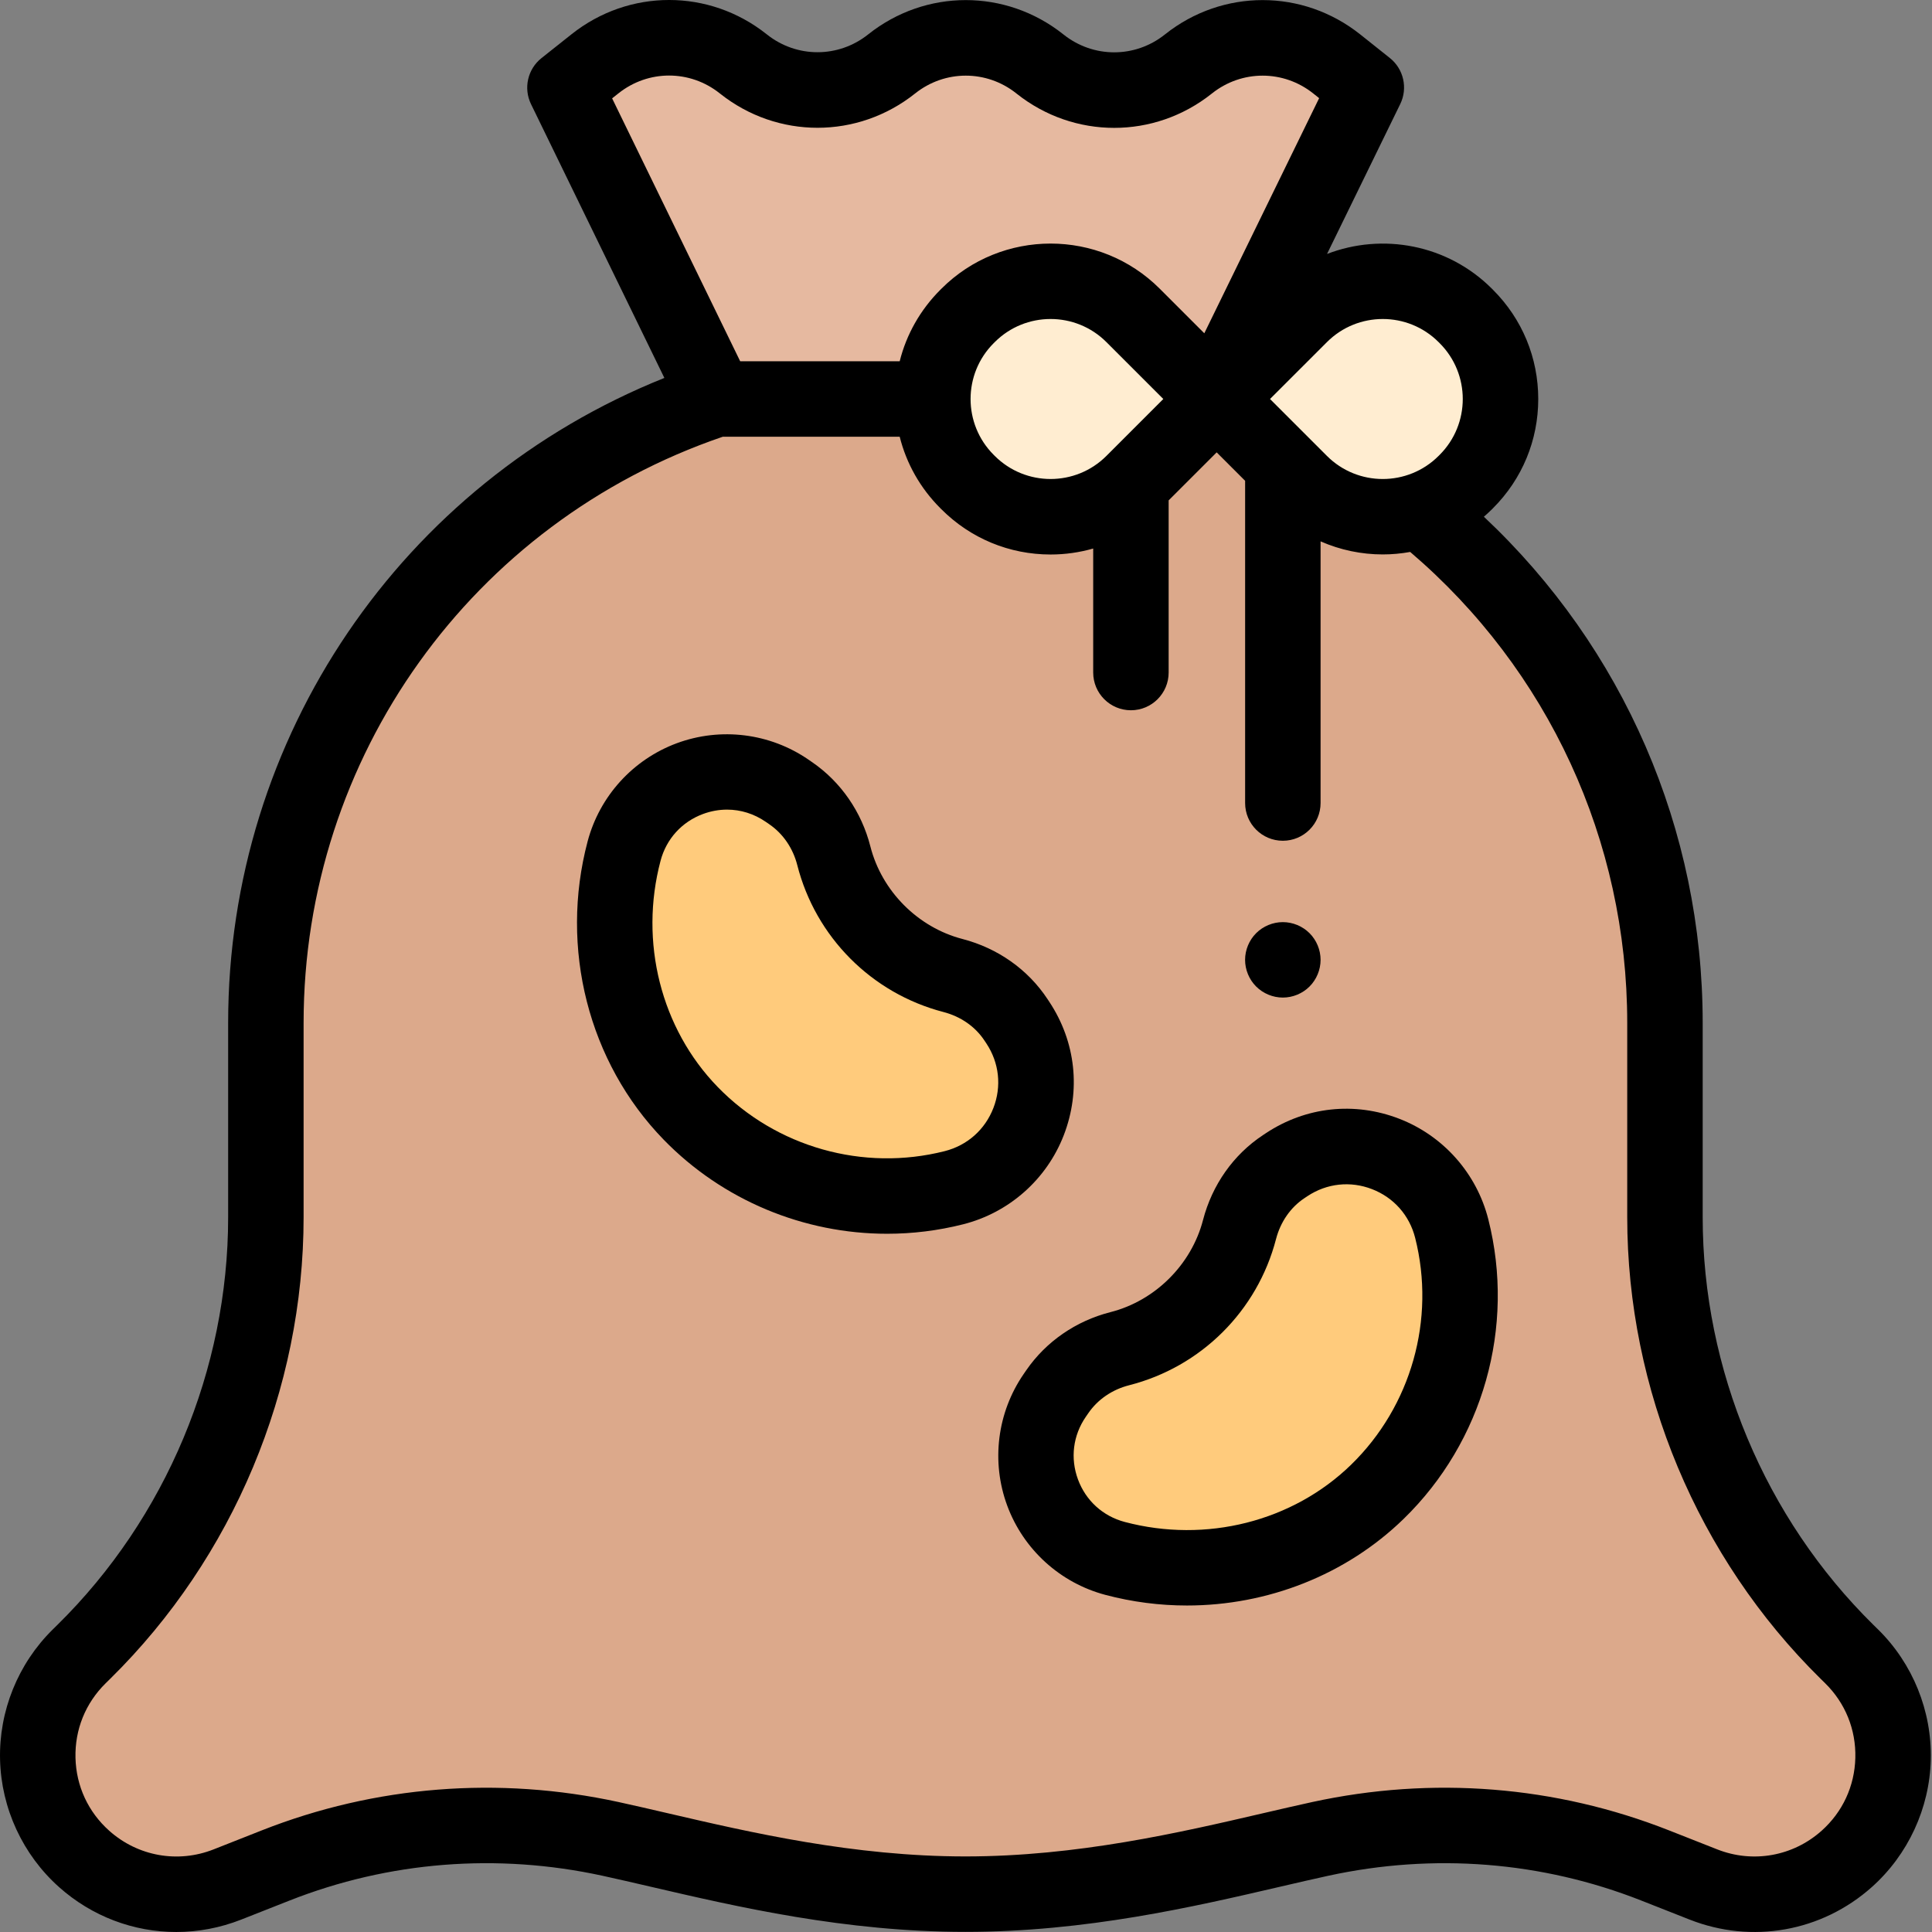 <svg height="512pt" viewBox="0 0 512 512" width="512pt" xmlns="http://www.w3.org/2000/svg"><rect x="0" y="0" width="512" height="512" fill="#808080" stroke="none"/><path d="m255.844 501.969c37.035 0 69.926-9.398 94.055-14.645 29.633-6.441 60.504-4.082 88.715 7.039l12.801 5.043c12.922 5.094 27.609 2.473 37.973-6.77 15.863-14.145 16.473-38.754 1.328-53.668l-1.266-1.246c-30.848-30.379-48.219-71.863-48.219-115.16v-51.488c0-75.102-48.148-141.746-119.449-165.332h-131.875c-71.301 23.586-119.445 90.227-119.445 165.328v51.492c0 43.297-17.371 84.781-48.219 115.16l-1.27 1.246c-15.141 14.914-14.535 39.523 1.332 53.668 10.363 9.242 25.051 11.859 37.973 6.77l12.797-5.047c28.215-11.117 59.082-13.477 88.715-7.035 24.129 5.246 57.02 14.645 94.055 14.645zm0 0" fill="#dca98b"/><path d="m189.906 105.742-19.609-40.262-20.578-42.25 7.988-6.344c11.484-9.117 27.73-9.121 39.215-.004l.121.094c11.5 9.129 27.77 9.113 39.25-.031 11.48-9.145 27.754-9.16 39.25-.035l.129.102c11.48 9.109 27.723 9.109 39.203 0l.125-.102c11.496-9.121 27.766-9.109 39.25.035l7.844 6.246-40.312 82.551zm0 0" fill="#e6b9a0"/><path d="m388.598 83.879-.289-.293c-12.074-12.074-31.652-12.074-43.727 0l-22.152 22.152 22.152 22.156c12.074 12.074 31.652 12.074 43.727 0l.289-.293c12.074-12.074 12.074-31.648 0-43.723zm0 0" fill="#ffedd1"/><path d="m256.262 83.879.293-.293c12.074-12.074 31.648-12.074 43.723 0l22.152 22.152-22.152 22.156c-12.074 12.074-31.648 12.074-43.723 0l-.293-.293c-12.074-12.074-12.074-31.648 0-43.723zm0 0" fill="#ffedd1"/><path d="m279.52 369.801c-11.051 16.055-2.848 38.207 15.992 43.199 23.969 6.352 50.82.516 69.5-17.652 19.281-18.75 25.855-45.531 19.715-69.758-4.867-19.211-27.227-27.879-43.75-16.938l-.785.52c-5.863 3.883-9.934 9.867-11.707 16.676-4.008 15.422-16.281 27.641-31.73 31.57-6.715 1.711-12.625 5.691-16.555 11.398zm0 0" fill="#ffcb7c"/><path d="m208.59 209.551c-16.055-11.051-38.211-2.848-43.199 15.992-6.352 23.969-.516 50.82 17.652 69.5 18.75 19.281 45.531 25.852 69.758 19.715 19.211-4.867 27.879-27.227 16.938-43.75l-.52-.785c-3.883-5.867-9.871-9.938-16.68-11.707-15.422-4.008-27.637-16.281-31.57-31.73-1.707-6.715-5.688-12.629-11.395-16.555zm0 0" fill="#ffcb7c"/><path d="m497.73 431.844-1.27-1.246c-28.746-28.309-45.23-67.688-45.23-108.035v-51.492c0-51.23-20.988-99.391-57.988-134.133.727-.633 1.445-1.281 2.137-1.973l.289-.293c7.73-7.727 11.984-18.004 11.984-28.934 0-10.93-4.254-21.203-11.984-28.93l-.289-.293c-11.797-11.793-29.055-14.859-43.699-9.215l19.398-39.723c2.055-4.215.91-9.289-2.758-12.211l-7.844-6.246c-15.207-12.109-36.465-12.129-51.688-.043l-.129.102c-7.883 6.254-18.895 6.254-26.773 0l-.129-.102c-15.227-12.086-36.484-12.066-51.691.047-7.887 6.281-18.91 6.289-26.816.016l-.113-.09c-15.203-12.07-36.441-12.066-51.645.004l-7.992 6.344c-3.672 2.918-4.824 7.992-2.77 12.211l35.336 72.547c-69.602 27.852-115.605 95.16-115.605 170.914v51.492c0 40.348-16.488 79.727-45.234 108.035l-1.27 1.25c-9.18 9.039-14.262 21.609-13.941 34.492.316 12.879 6.016 25.184 15.633 33.762 8.758 7.809 19.805 11.898 31.059 11.898 5.781 0 11.621-1.082 17.234-3.293l12.797-5.043c26.316-10.371 54.988-12.641 82.926-6.57 4.02.875 8.32 1.875 12.867 2.93 22.906 5.324 51.41 11.945 83.312 11.945s60.406-6.621 83.312-11.945c4.547-1.055 8.848-2.055 12.867-2.93 27.938-6.07 56.609-3.801 82.926 6.57l12.801 5.043c16.527 6.516 35.031 3.219 48.293-8.605 9.617-8.578 15.312-20.883 15.633-33.762.316-12.883-4.766-25.453-13.945-34.496zm-116.492-341.188.293.293c8.156 8.156 8.156 21.426 0 29.582l-.293.293c-8.156 8.156-21.43 8.156-29.582 0l-15.086-15.082 15.086-15.082c8.152-8.16 21.426-8.16 29.582-.004zm-217.312-65.941c7.883-6.258 18.895-6.262 26.789.004l.113.09c15.23 12.09 36.488 12.07 51.695-.043 7.887-6.281 18.91-6.293 26.801-.027l.129.105c15.203 12.059 36.438 12.059 51.633 0l.129-.102c7.895-6.266 18.918-6.258 26.805.02l1.566 1.25-30.43 62.312-11.809-11.809c-15.953-15.953-41.91-15.953-57.859-.004l-.289.289c-.004.004-.004.004-.008.008-5.312 5.312-8.984 11.828-10.762 18.934h-42.27l-33.938-69.676zm129.281 96.109c-8.156 8.156-21.426 8.156-29.59-.008l-.285-.285c-8.156-8.156-8.156-21.422-.004-29.578l.297-.297c8.156-8.156 21.426-8.156 29.582 0l15.082 15.082zm189.527 364.352c-7.594 6.77-18.191 8.656-27.656 4.926l-12.797-5.043c-30.012-11.828-62.688-14.422-94.508-7.504-4.16.906-8.523 1.918-13.145 2.992-21.906 5.09-49.172 11.426-78.785 11.426-29.609 0-56.875-6.336-78.785-11.426-4.621-1.074-8.984-2.086-13.145-2.992-31.82-6.918-64.496-4.324-94.508 7.504l-12.797 5.047c-9.465 3.73-20.062 1.84-27.652-4.93-5.59-4.984-8.766-11.848-8.953-19.332-.184-7.484 2.652-14.496 7.984-19.75l1.27-1.25c32.535-32.043 51.199-76.613 51.199-122.281v-51.488c0-70.406 44.57-132.629 111.086-155.336h46.887c1.777 7.105 5.449 13.625 10.77 18.941l.285.285c7.727 7.727 18.004 11.984 28.93 11.984 3.875 0 7.668-.547 11.293-1.582v32.859c0 5.523 4.477 10 10 10 5.52 0 9.996-4.477 9.996-10v-45.621l12.727-12.723 7.539 7.535v85.391c0 5.523 4.477 10 9.996 10 5.523 0 10-4.477 10-10v-69.34c5.234 2.301 10.855 3.461 16.48 3.461 2.434 0 4.867-.227 7.27-.656 36.605 31.262 57.516 76.504 57.516 124.797v51.492c0 45.668 18.664 90.238 51.199 122.281l1.27 1.25c5.332 5.254 8.168 12.266 7.98 19.75-.184 7.484-3.359 14.348-8.945 19.332zm0 0"/><path d="m339.969 264.367c2.633 0 5.211-1.07 7.07-2.93 1.859-1.859 2.93-4.441 2.93-7.07 0-2.629-1.07-5.207-2.93-7.066-1.871-1.863-4.438-2.93-7.07-2.93-2.637 0-5.207 1.066-7.078 2.93-1.859 1.859-2.93 4.438-2.93 7.066 0 2.629 1.07 5.211 2.93 7.07s4.441 2.93 7.078 2.93zm0 0"/><path d="m370.812 296.48c-11.863-4.586-24.75-3.188-35.355 3.836l-.785.52c-7.801 5.164-13.434 13.156-15.863 22.496-3.07 11.812-12.695 21.387-24.52 24.395-9.156 2.332-17.086 7.805-22.328 15.418l-.676.984c-7.035 10.215-8.664 23.254-4.359 34.887 4.305 11.629 14.035 20.473 26.027 23.648 7.137 1.891 14.402 2.812 21.605 2.812 21.328 0 42.117-8.074 57.426-22.961 21.055-20.477 29.652-50.895 22.434-79.383-3.082-12.164-11.906-22.129-23.605-26.652zm-12.77 91.699c-15.473 15.051-38.449 20.855-59.969 15.156-5.797-1.535-10.312-5.641-12.395-11.262-2.078-5.617-1.324-11.672 2.074-16.605l.68-.984c2.492-3.621 6.324-6.238 10.785-7.375 19.07-4.852 33.996-19.695 38.945-38.746 1.188-4.559 3.867-8.418 7.551-10.855l.781-.52c5.133-3.398 11.367-4.074 17.105-1.855 5.75 2.223 9.918 6.93 11.434 12.914 5.469 21.578-1.043 44.625-16.992 60.133zm0 0"/><path d="m281.91 300.844c4.586-11.863 3.188-24.75-3.832-35.352l-.523-.789c-5.168-7.801-13.156-13.434-22.5-15.863-11.812-3.07-21.387-12.695-24.395-24.52-2.328-9.156-7.805-17.086-15.418-22.328l-.984-.676c-10.211-7.031-23.254-8.66-34.883-4.359-11.633 4.309-20.477 14.035-23.652 26.027-7.488 28.27.23 58.551 20.148 79.031 15.688 16.129 37.203 24.949 59.223 24.945 6.723 0 13.496-.824 20.16-2.512 12.168-3.082 22.133-11.906 26.656-23.605zm-18.652-7.211c-2.223 5.75-6.93 9.918-12.914 11.434-21.578 5.469-44.621-1.043-60.133-16.992-15.051-15.473-20.855-38.453-15.156-59.969 1.535-5.797 5.641-10.312 11.262-12.395 2.086-.77 4.234-1.152 6.359-1.152 3.598 0 7.145 1.094 10.246 3.227v.004l.984.676c3.621 2.492 6.238 6.324 7.375 10.785 4.852 19.07 19.699 33.992 38.746 38.945 4.562 1.184 8.418 3.867 10.852 7.547l.523.785c3.398 5.133 4.074 11.363 1.855 17.105zm0 0"/></svg>